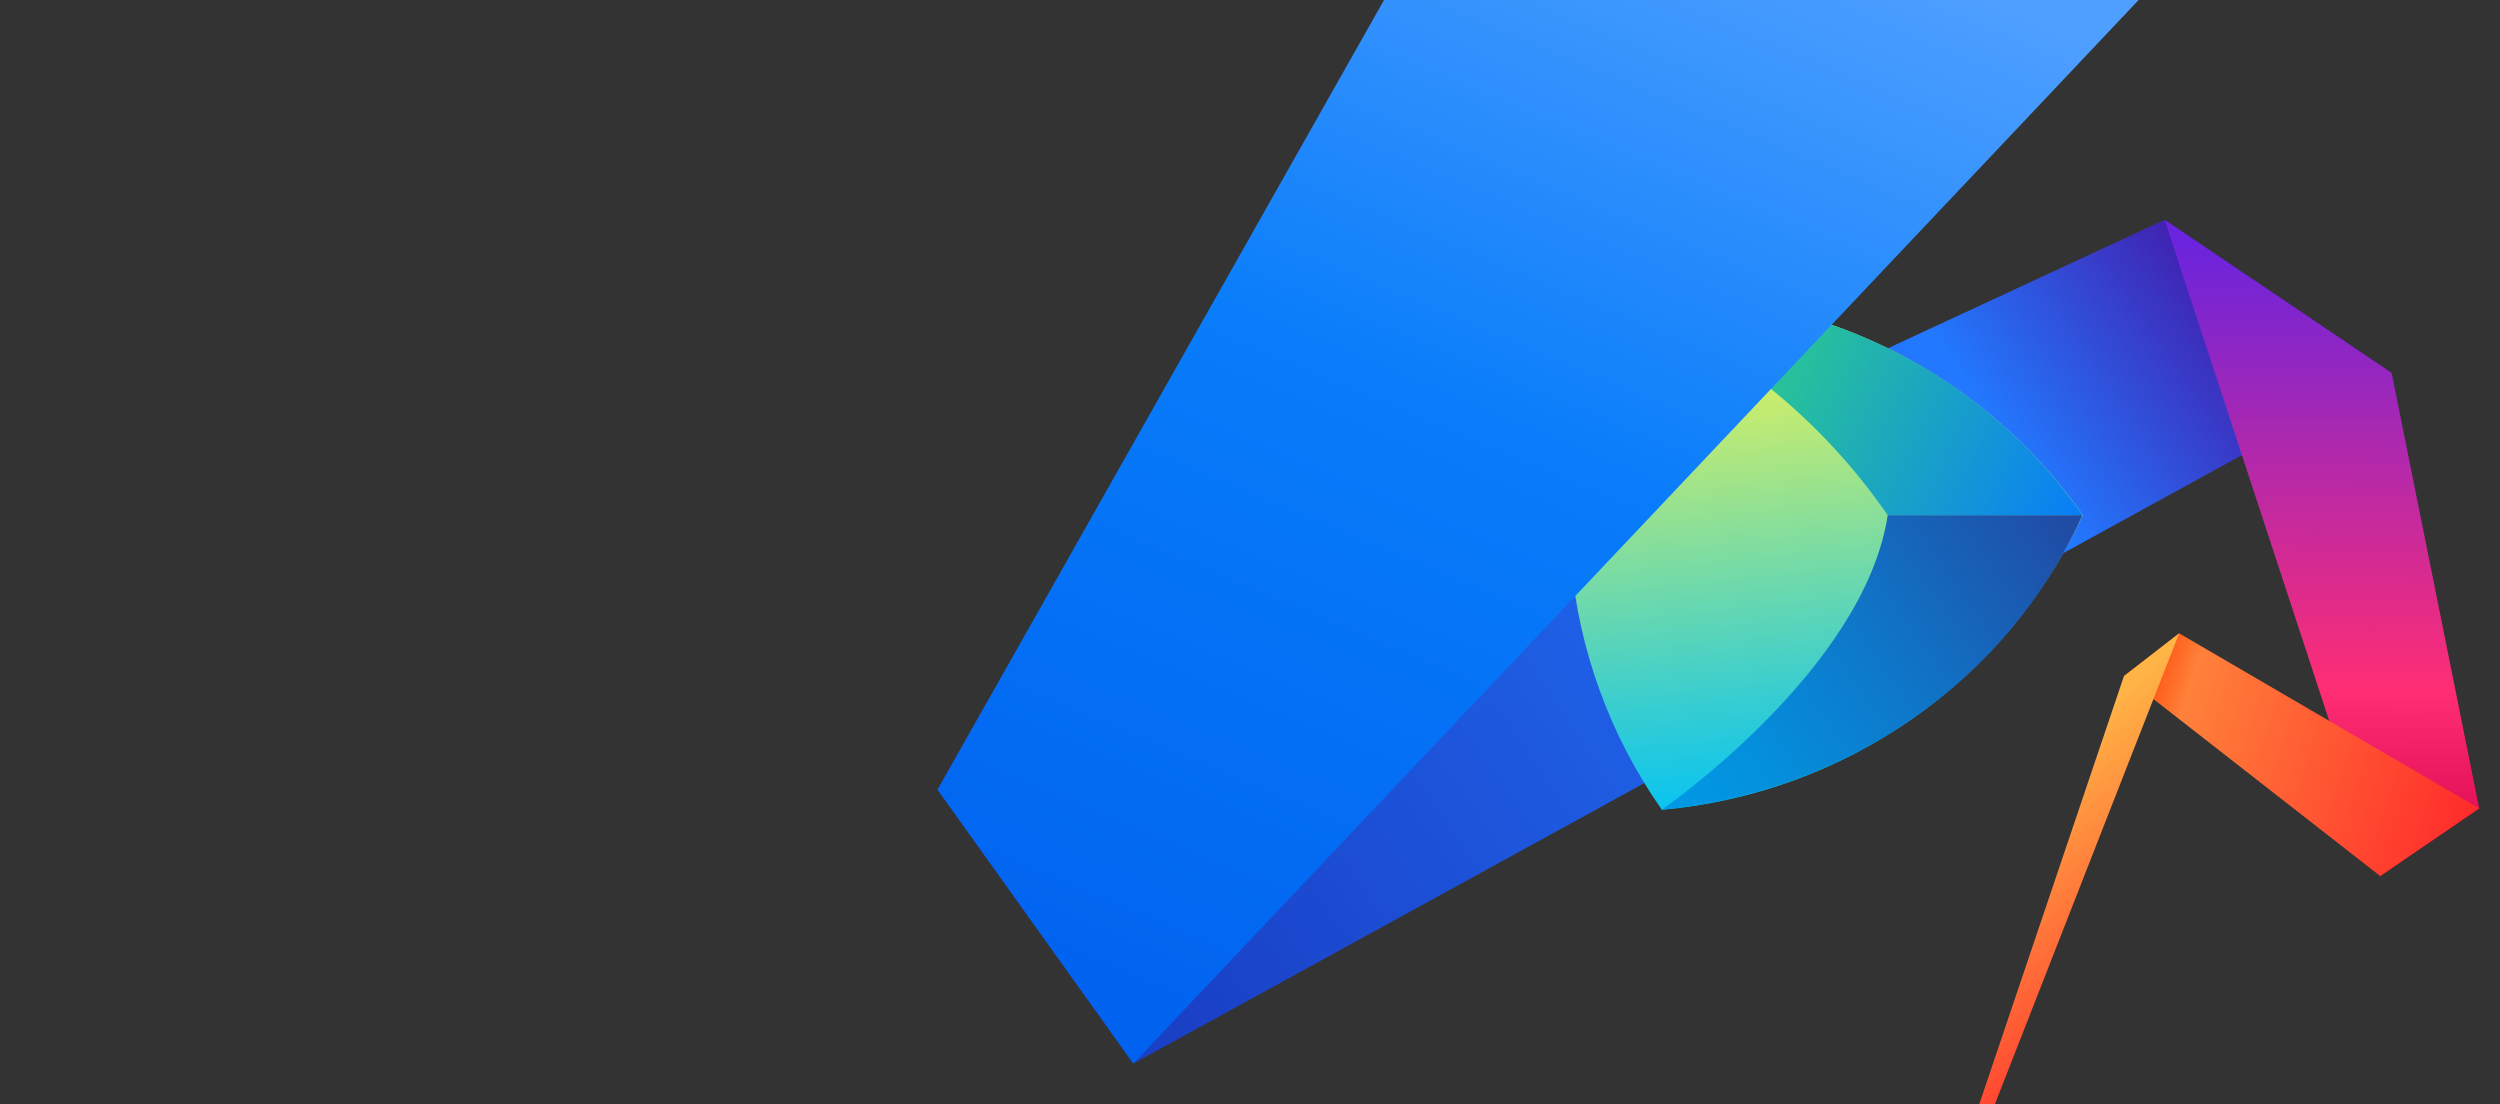 <svg enable-background="new 0 0 1200 530" viewBox="0 0 1200 530" xmlns="http://www.w3.org/2000/svg" xmlns:xlink="http://www.w3.org/1999/xlink"><rect x="0" y="0" width="1200" height="530" fill="#333333" stroke="none"/><linearGradient id="a" gradientTransform="matrix(1 0 0 -1 0 532)" gradientUnits="userSpaceOnUse" x1="1092.512" x2="542.512" y1="450.987" y2="79.987"><stop offset=".061" stop-color="#4516a7"/><stop offset=".274" stop-color="#2279ff"/><stop offset="1" stop-color="#1a40c6"/></linearGradient><linearGradient id="b" gradientTransform="matrix(1 0 0 -1 0 532)" gradientUnits="userSpaceOnUse" x1="1115.391" x2="1113.391" y1="414.687" y2="124.187"><stop offset="0" stop-color="#6b24dd"/><stop offset=".738" stop-color="#ff2d74"/><stop offset=".999" stop-color="#db0850"/></linearGradient><linearGradient id="c" gradientTransform="matrix(1 0 0 -1 0 532)" gradientUnits="userSpaceOnUse" x1="1017.69" x2="1187.69" y1="194.294" y2="139.794"><stop offset="0" stop-color="#ff3d00"/><stop offset=".165" stop-color="#ff813a"/><stop offset="1" stop-color="#ff2b2b"/></linearGradient><linearGradient id="d" gradientTransform="matrix(1 0 0 -1 0 532)" gradientUnits="userSpaceOnUse" x1="960.257" x2="1039.274" y1="153.48" y2="57.479"><stop offset="0" stop-color="#ffb546"/><stop offset="1" stop-color="#ff3e2f"/></linearGradient><linearGradient id="e" gradientTransform="matrix(1 0 0 -1 0 532)" gradientUnits="userSpaceOnUse" x1="864.21" x2="889.967" y1="393.388" y2="149.24"><stop offset="0" stop-color="#fcf84a"/><stop offset=".32" stop-color="#abe682"/><stop offset=".79" stop-color="#36cdd2"/><stop offset="1" stop-color="#07c3f2"/></linearGradient><linearGradient id="f" gradientTransform="matrix(1 0 0 -1 0 532)" gradientUnits="userSpaceOnUse" x1="769.723" x2="1000.714" y1="389.551" y2="279.977"><stop offset="0" stop-color="#3bea62"/><stop offset="1" stop-color="#087cfa"/></linearGradient><linearGradient id="g" gradientTransform="matrix(1 0 0 -1 0 532)" gradientUnits="userSpaceOnUse" x1="790.896" x2="1023.466" y1="151.017" y2="313.816"><stop offset="0" stop-color="#009ae5"/><stop offset=".18" stop-color="#0490dd"/><stop offset=".49" stop-color="#1073c6"/><stop offset=".89" stop-color="#2346a1"/><stop offset="1" stop-color="#293896"/></linearGradient><linearGradient id="h" gradientTransform="matrix(1 0 0 -1 0 532)" gradientUnits="userSpaceOnUse" x1="840.551" x2="590.551" y1="580.061" y2="-15.939"><stop offset="0" stop-color="#4e9fff"/><stop offset=".442" stop-color="#087cfa"/><stop offset="1" stop-color="#0060ef"/></linearGradient><path d="m450 379 589-273.5 109 73.5-604 331.5z" fill="url(#a)"/><path d="m1142.5 420.5-103.5-315 109 73.5 42 209z" fill="url(#b)"/><path d="m1142.5 420.5-123-96 26.5-20.5 144 84z" fill="url(#c)"/><path d="m946.5 540.5 73-216 26.5-20.5-91 232.5z" fill="url(#d)"/><g clip-rule="evenodd" fill-rule="evenodd"><path d="m797.7 388.7c43.1-3.8 84.5-18.8 120-43.6s63.8-58.6 82.1-97.8c-22.7-32.5-53-59-88.1-77.3s-74.4-28-114-28c-7.2 0-14.4.3-21.6 1-18.3 39.3-25.9 82.6-22.1 125.8s18.8 84.4 43.7 119.9z" fill="url(#e)"/><path d="m776.3 143c52.5 21.4 97.6 57.6 129.8 104.3h93.6c-22.7-32.5-52.8-59.1-88-77.4-35.1-18.3-74.2-27.9-113.8-27.9-7.1 0-14.4.3-21.6 1z" fill="url(#f)"/><path d="m906.1 247.3c-11.3 74.4-108.5 141.4-108.5 141.4 88.4-8.4 165.9-61.3 202-141.4z" fill="url(#g)"/></g><path d="m450 379 220-389h366l-492 520.5z" fill="url(#h)"/></svg>